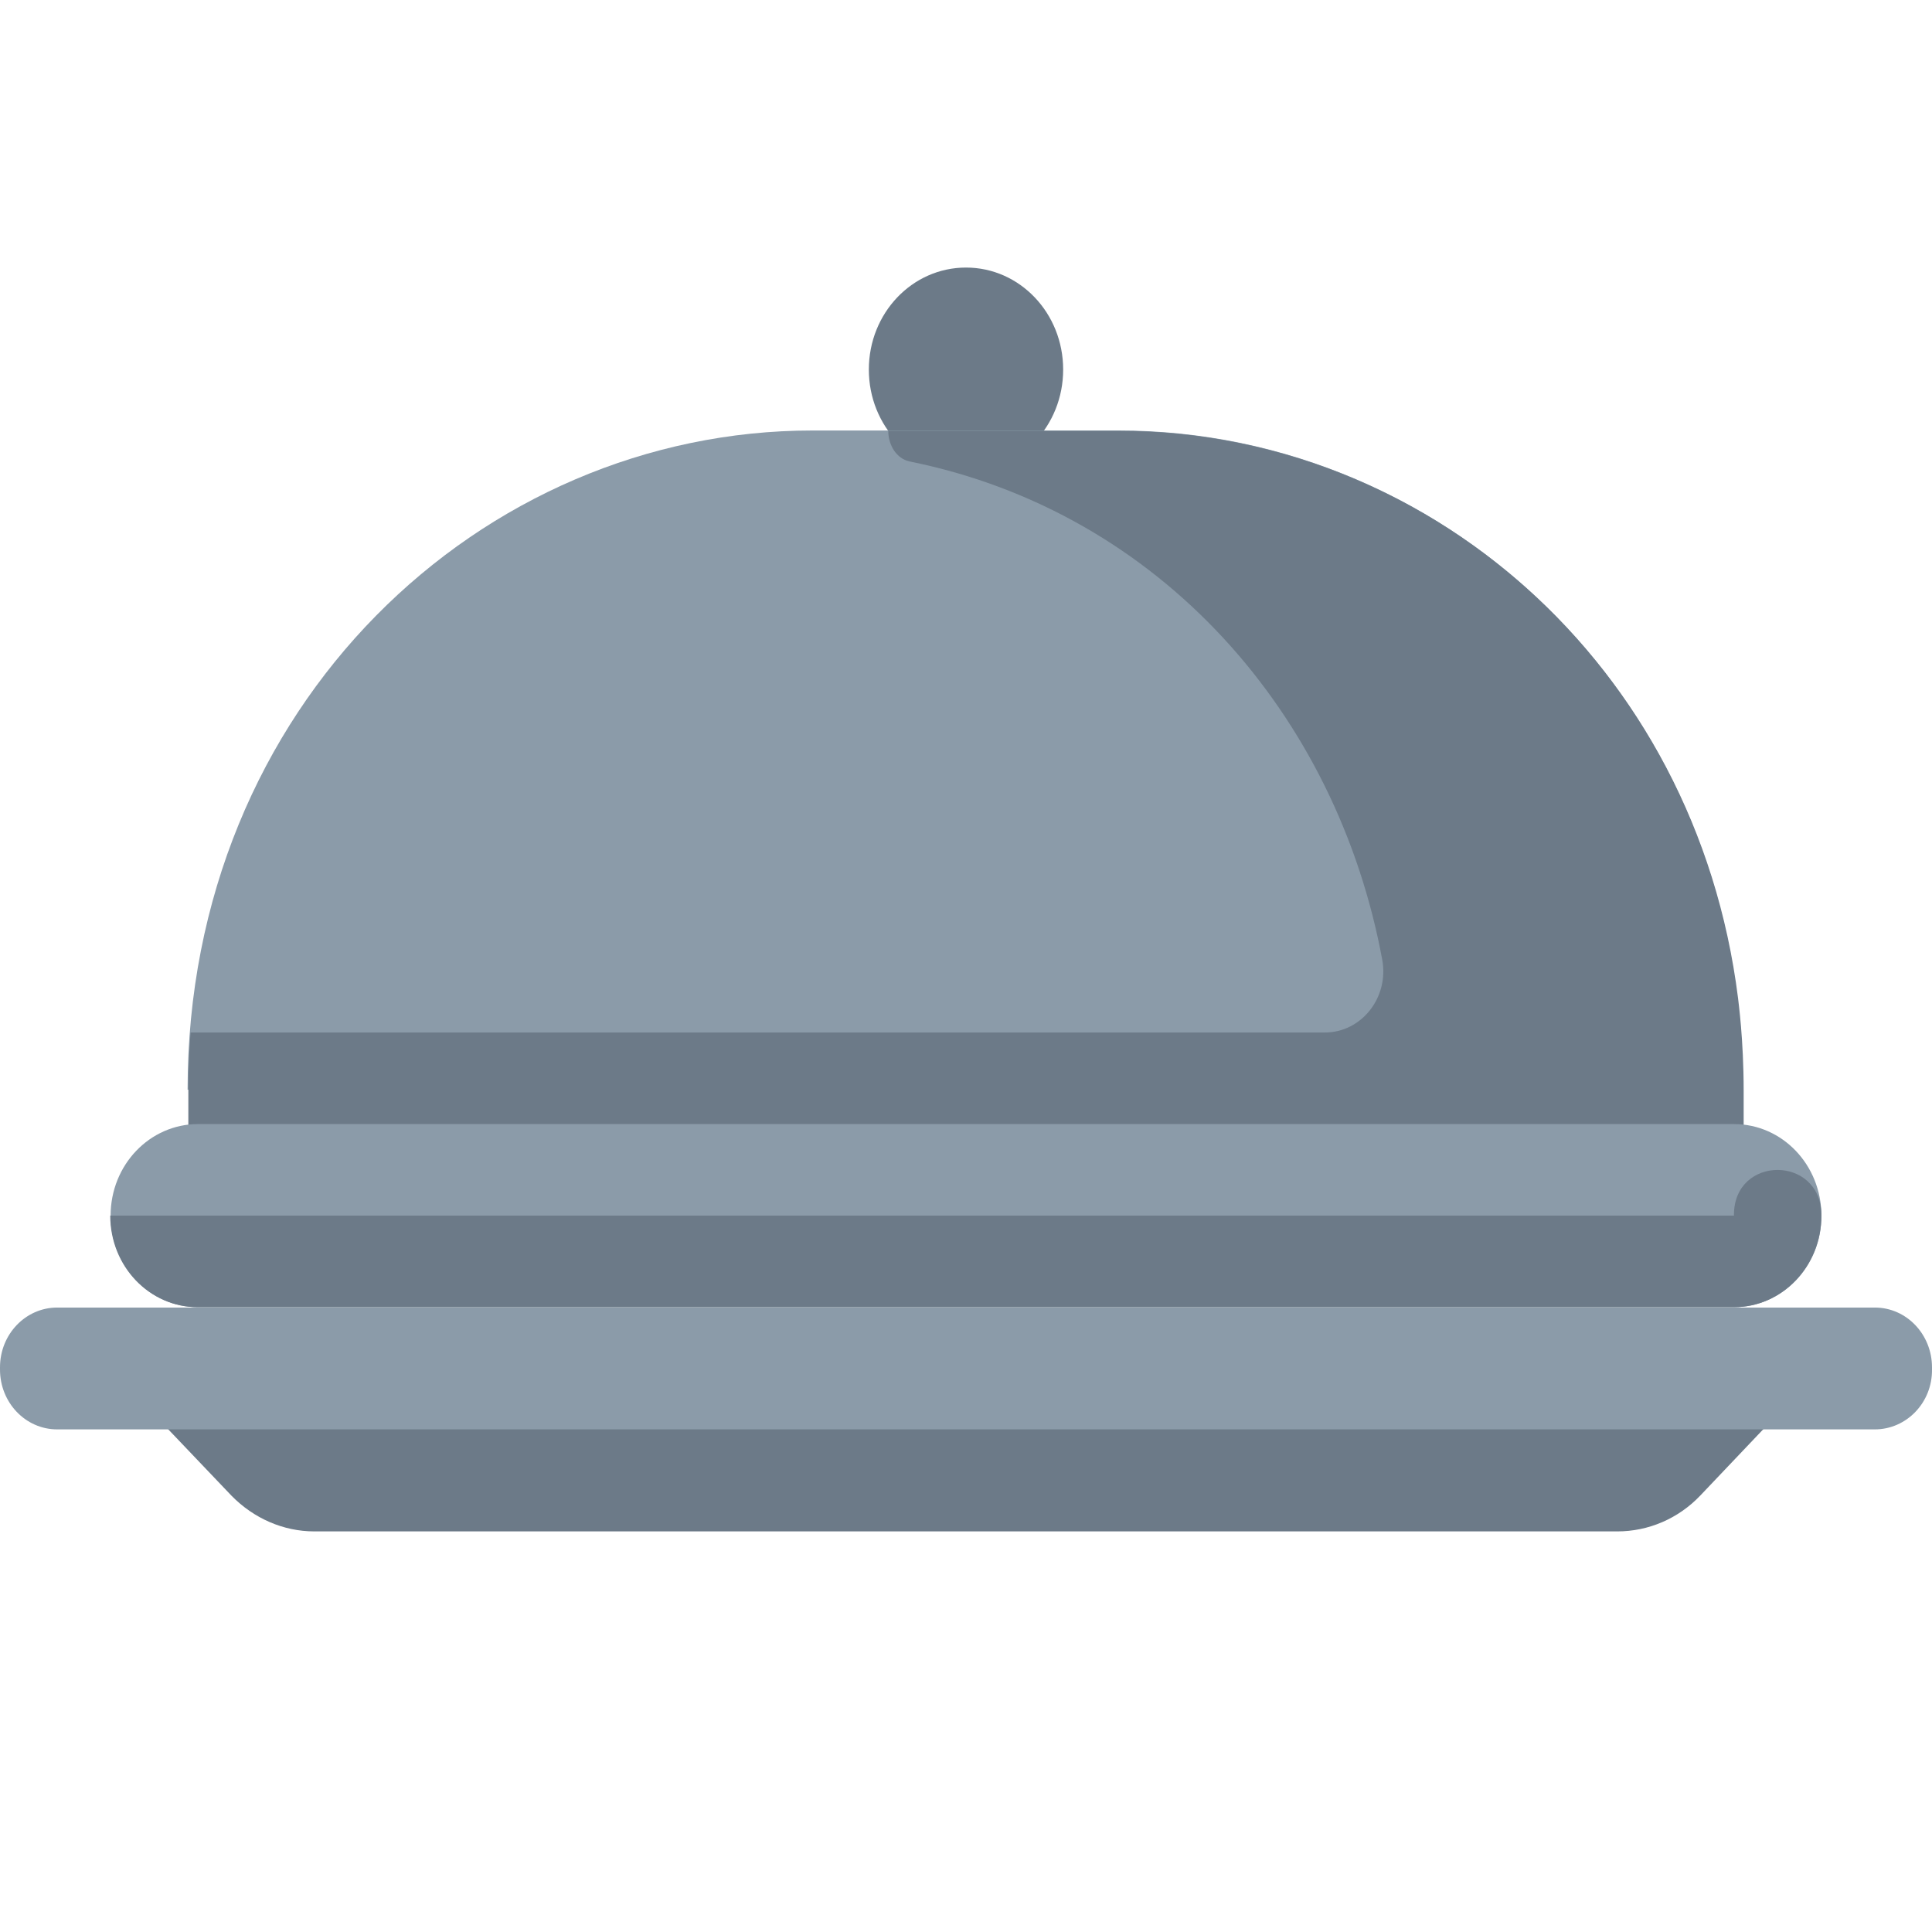 <?xml version="1.0" encoding="utf-8"?>
<!-- Generator: Adobe Illustrator 19.0.0, SVG Export Plug-In . SVG Version: 6.00 Build 0)  -->
<svg version="1.1" id="Layer_1" xmlns="http://www.w3.org/2000/svg" xmlns:xlink="http://www.w3.org/1999/xlink" x="0px" y="0px"
	 viewBox="-47 138 517 517" style="enable-background:new -47 138 517 517;" xml:space="preserve">
<style type="text/css">
	.st8{fill:#6C7A88;}
	.st9{fill:#8B9BA9;}
</style>
<path class="st8" d="M237.5,236.9c0,15.1-11.6,27.3-26,27.3s-26-12.2-26-27.3c0-15.1,11.6-27.3,26-27.3S237.5,221.8,237.5,236.9z"/>
<path class="st9" d="M252.4,253.2h-82c-88.5,0-167.2,73.4-167.2,176.4h416.2C419.6,326.6,341.1,253.2,252.4,253.2z"/>
<path class="st8" d="M418.1,405.1c-11.3-90-84.2-151.8-165.6-151.8h-61.8c0,3.8,2.2,7.5,5.8,8.2c67.1,13.6,114.3,67.8,126.4,133.4
	c1.8,10.1-5.6,19.4-15.4,19.4H4c-0.4,5.1-0.6,10.3-0.6,15.5v33.6h416.2v-33.5C419.6,416,418.2,406.2,418.1,405.1z"/>
<path class="st9" d="M417,487.8H6c-13,0-23.4-11-23.4-24.5c0-13.6,10.5-24.5,23.4-24.5H417c13,0,23.4,11,23.4,24.5
	C440.5,476.8,429.9,487.8,417,487.8z"/>
<path class="st8" d="M417,487.8c13,0,23.4-11,23.4-24.5c0-0.1,0-0.2,0-0.3c-0.2-15.9-23.3-15.9-23.4,0c0,0.1,0,0.2,0,0.3H-17.5
	c0,13.6,10.5,24.5,23.4,24.5H417z"/>
<path class="st8" d="M385.8,547.8H37.1c-8.3,0-16.2-3.5-22.1-9.5l-32.5-34.1h457.8L408,538.2C402.1,544.4,394.1,547.8,385.8,547.8z"
	/>
<path class="st9" d="M454.7,520.5H-31.7c-8.5,0-15.3-7.2-15.3-16v-0.6c0-8.9,6.9-16,15.3-16h486.4c8.5,0,15.3,7.2,15.3,16v0.6
	C470.1,513.3,463.2,520.5,454.7,520.5z"/>
</svg>
